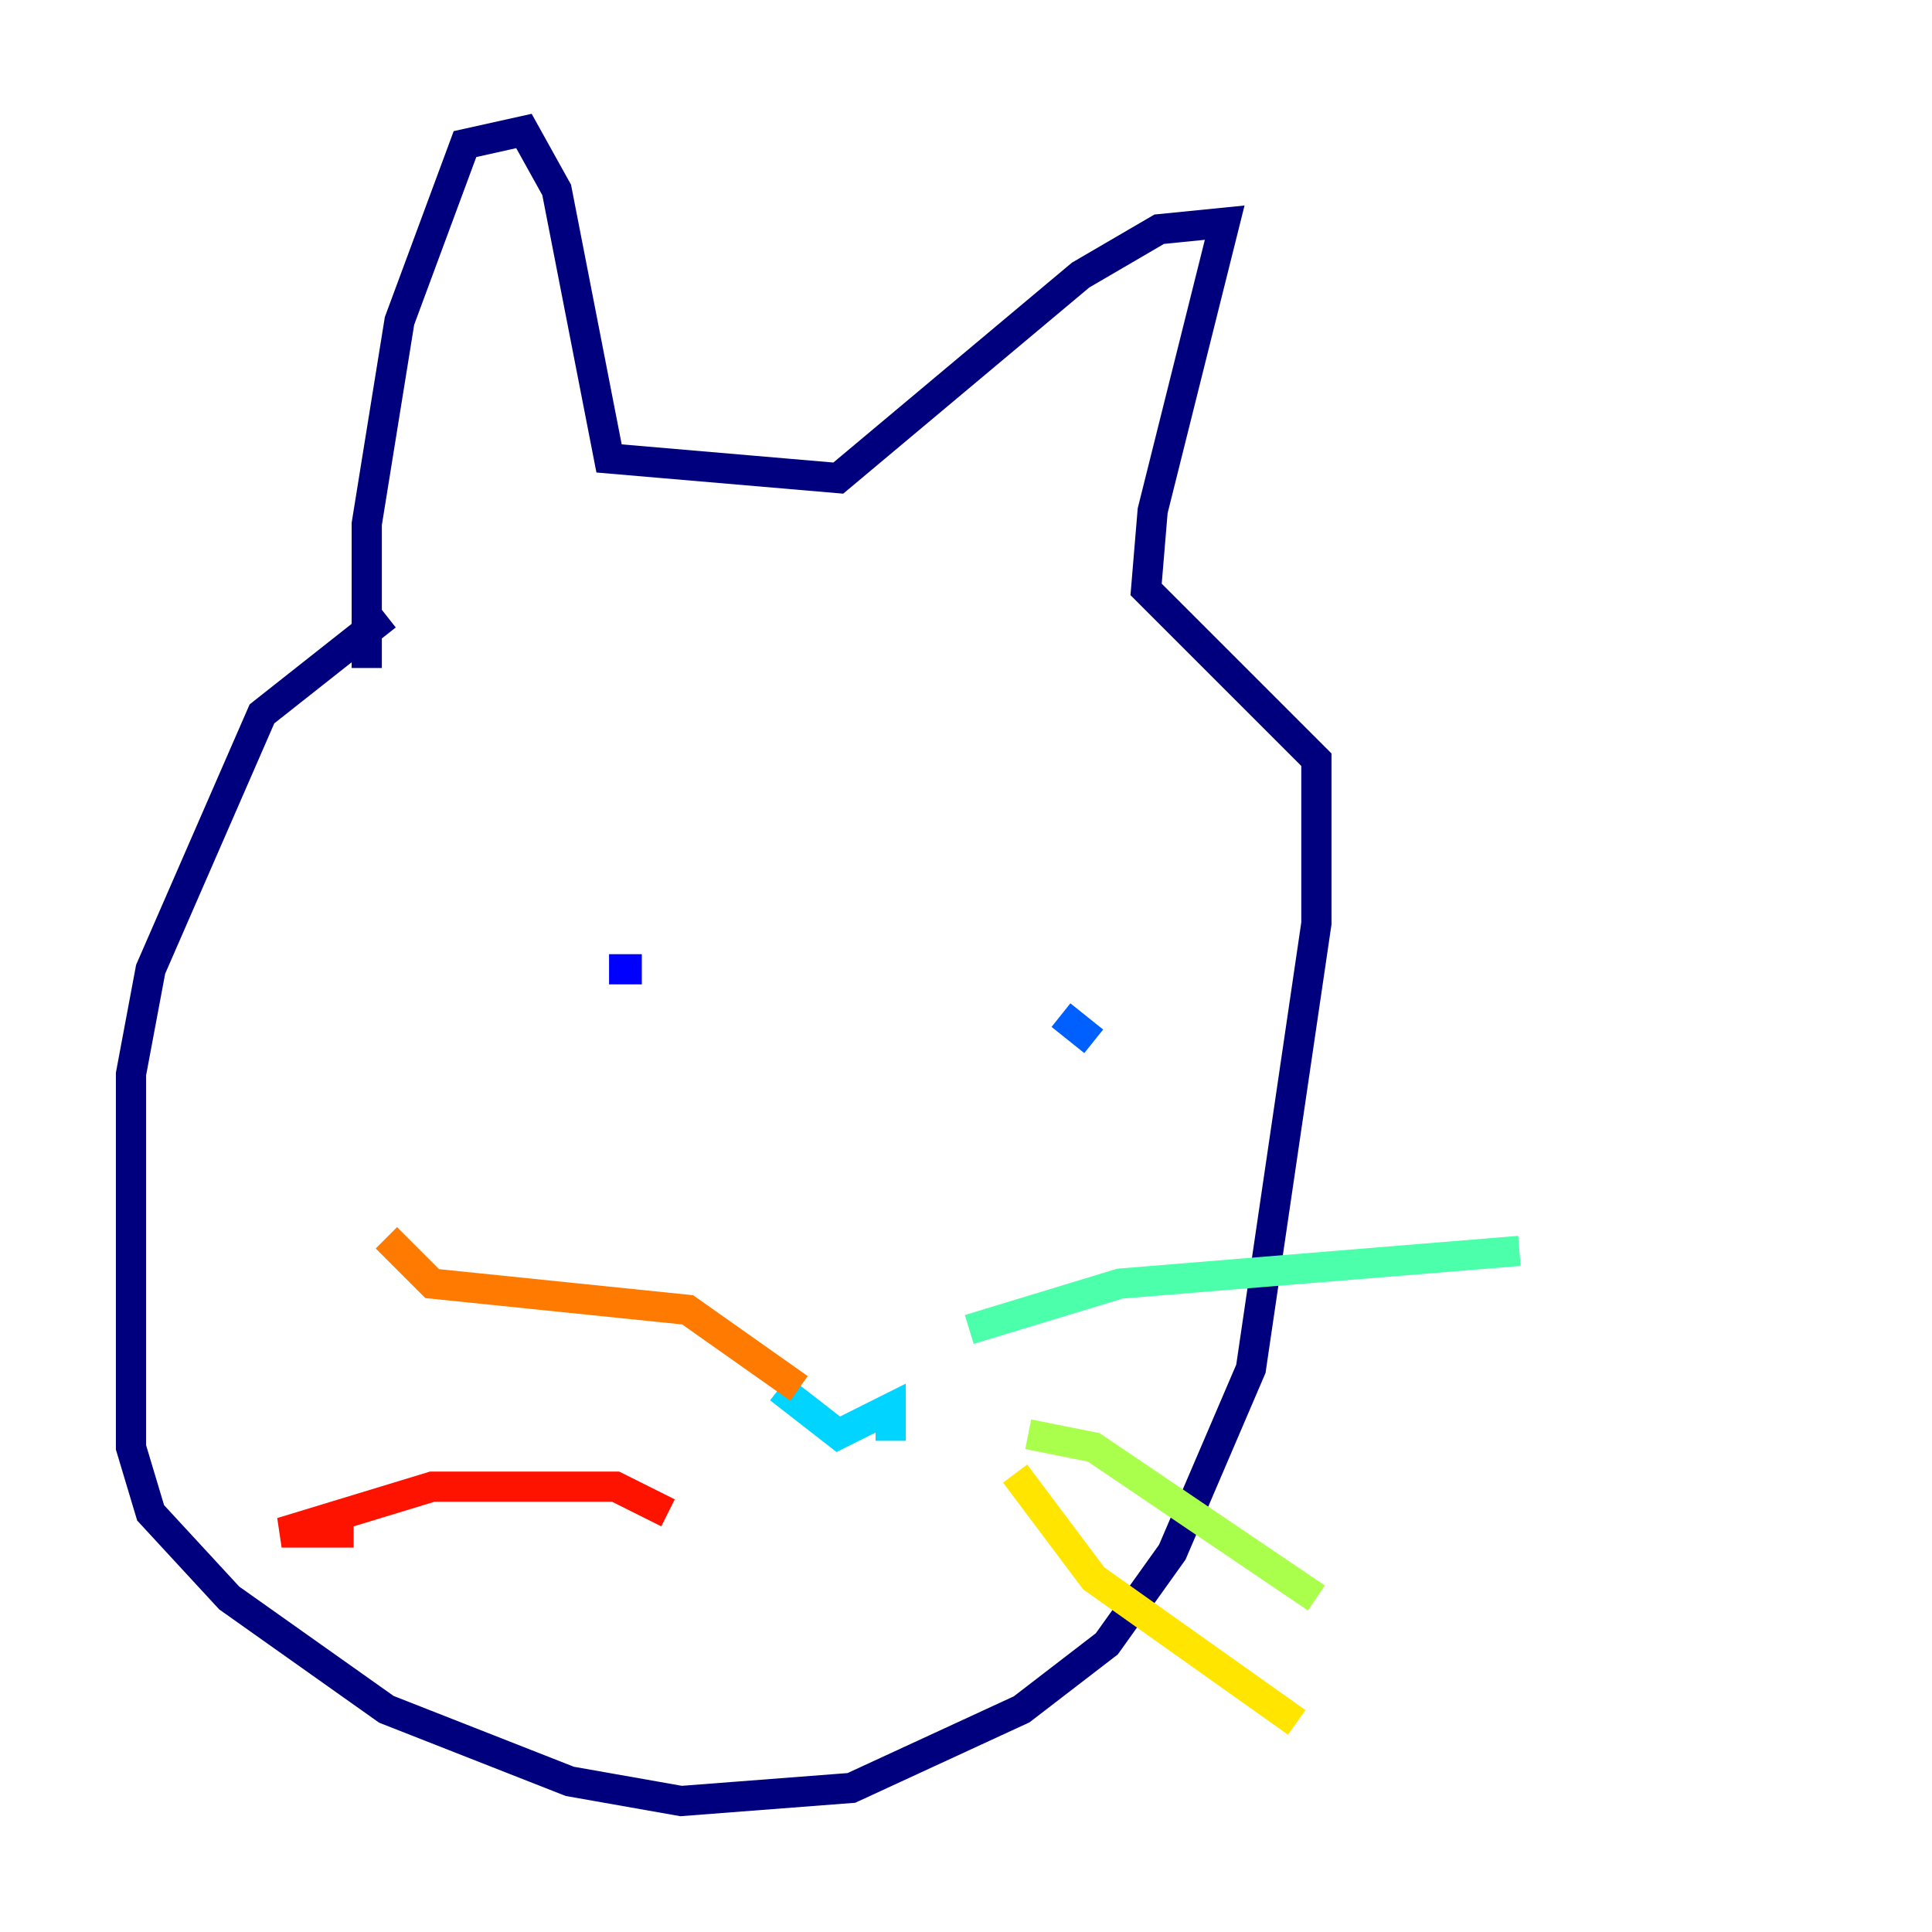 <?xml version="1.0" encoding="utf-8" ?>
<svg baseProfile="tiny" height="128" version="1.2" viewBox="0,0,128,128" width="128" xmlns="http://www.w3.org/2000/svg" xmlns:ev="http://www.w3.org/2001/xml-events" xmlns:xlink="http://www.w3.org/1999/xlink"><defs /><polyline fill="none" points="25.6,40.786 17.356,47.295 9.98,64.217 8.678,71.159 8.678,95.891 9.98,100.231 15.186,105.871 25.6,113.248 37.749,118.02 45.125,119.322 56.407,118.454 67.688,113.248 73.329,108.909 77.668,102.834 82.875,90.685 87.214,61.18 87.214,50.332 75.932,39.051 76.366,33.844 81.139,14.752 76.8,15.186 71.593,18.224 55.539,31.675 40.352,30.373 36.881,12.583 34.712,8.678 30.807,9.546 26.468,21.261 24.298,34.712 24.298,44.258" stroke="#00007f" stroke-width="2" /><polyline fill="none" points="40.352,64.217 42.522,64.217" stroke="#0000fe" stroke-width="2" /><polyline fill="none" points="72.461,68.99 70.291,67.254" stroke="#0060ff" stroke-width="2" /><polyline fill="none" points="51.634,91.986 55.539,95.024 59.01,93.288 59.01,95.458" stroke="#00d4ff" stroke-width="2" /><polyline fill="none" points="64.217,88.081 74.197,85.044 100.664,82.875" stroke="#4cffaa" stroke-width="2" /><polyline fill="none" points="68.122,95.024 72.461,95.891 87.214,105.871" stroke="#aaff4c" stroke-width="2" /><polyline fill="none" points="67.254,97.627 72.461,104.57 85.912,114.115" stroke="#ffe500" stroke-width="2" /><polyline fill="none" points="52.936,91.986 45.559,86.78 28.637,85.044 25.6,82.007" stroke="#ff7a00" stroke-width="2" /><polyline fill="none" points="44.258,100.231 40.786,98.495 28.637,98.495 18.658,101.532 23.43,101.532" stroke="#fe1200" stroke-width="2" /><polyline fill="none" points="33.844,105.003 33.844,105.003" stroke="#7f0000" stroke-width="2" /></svg>